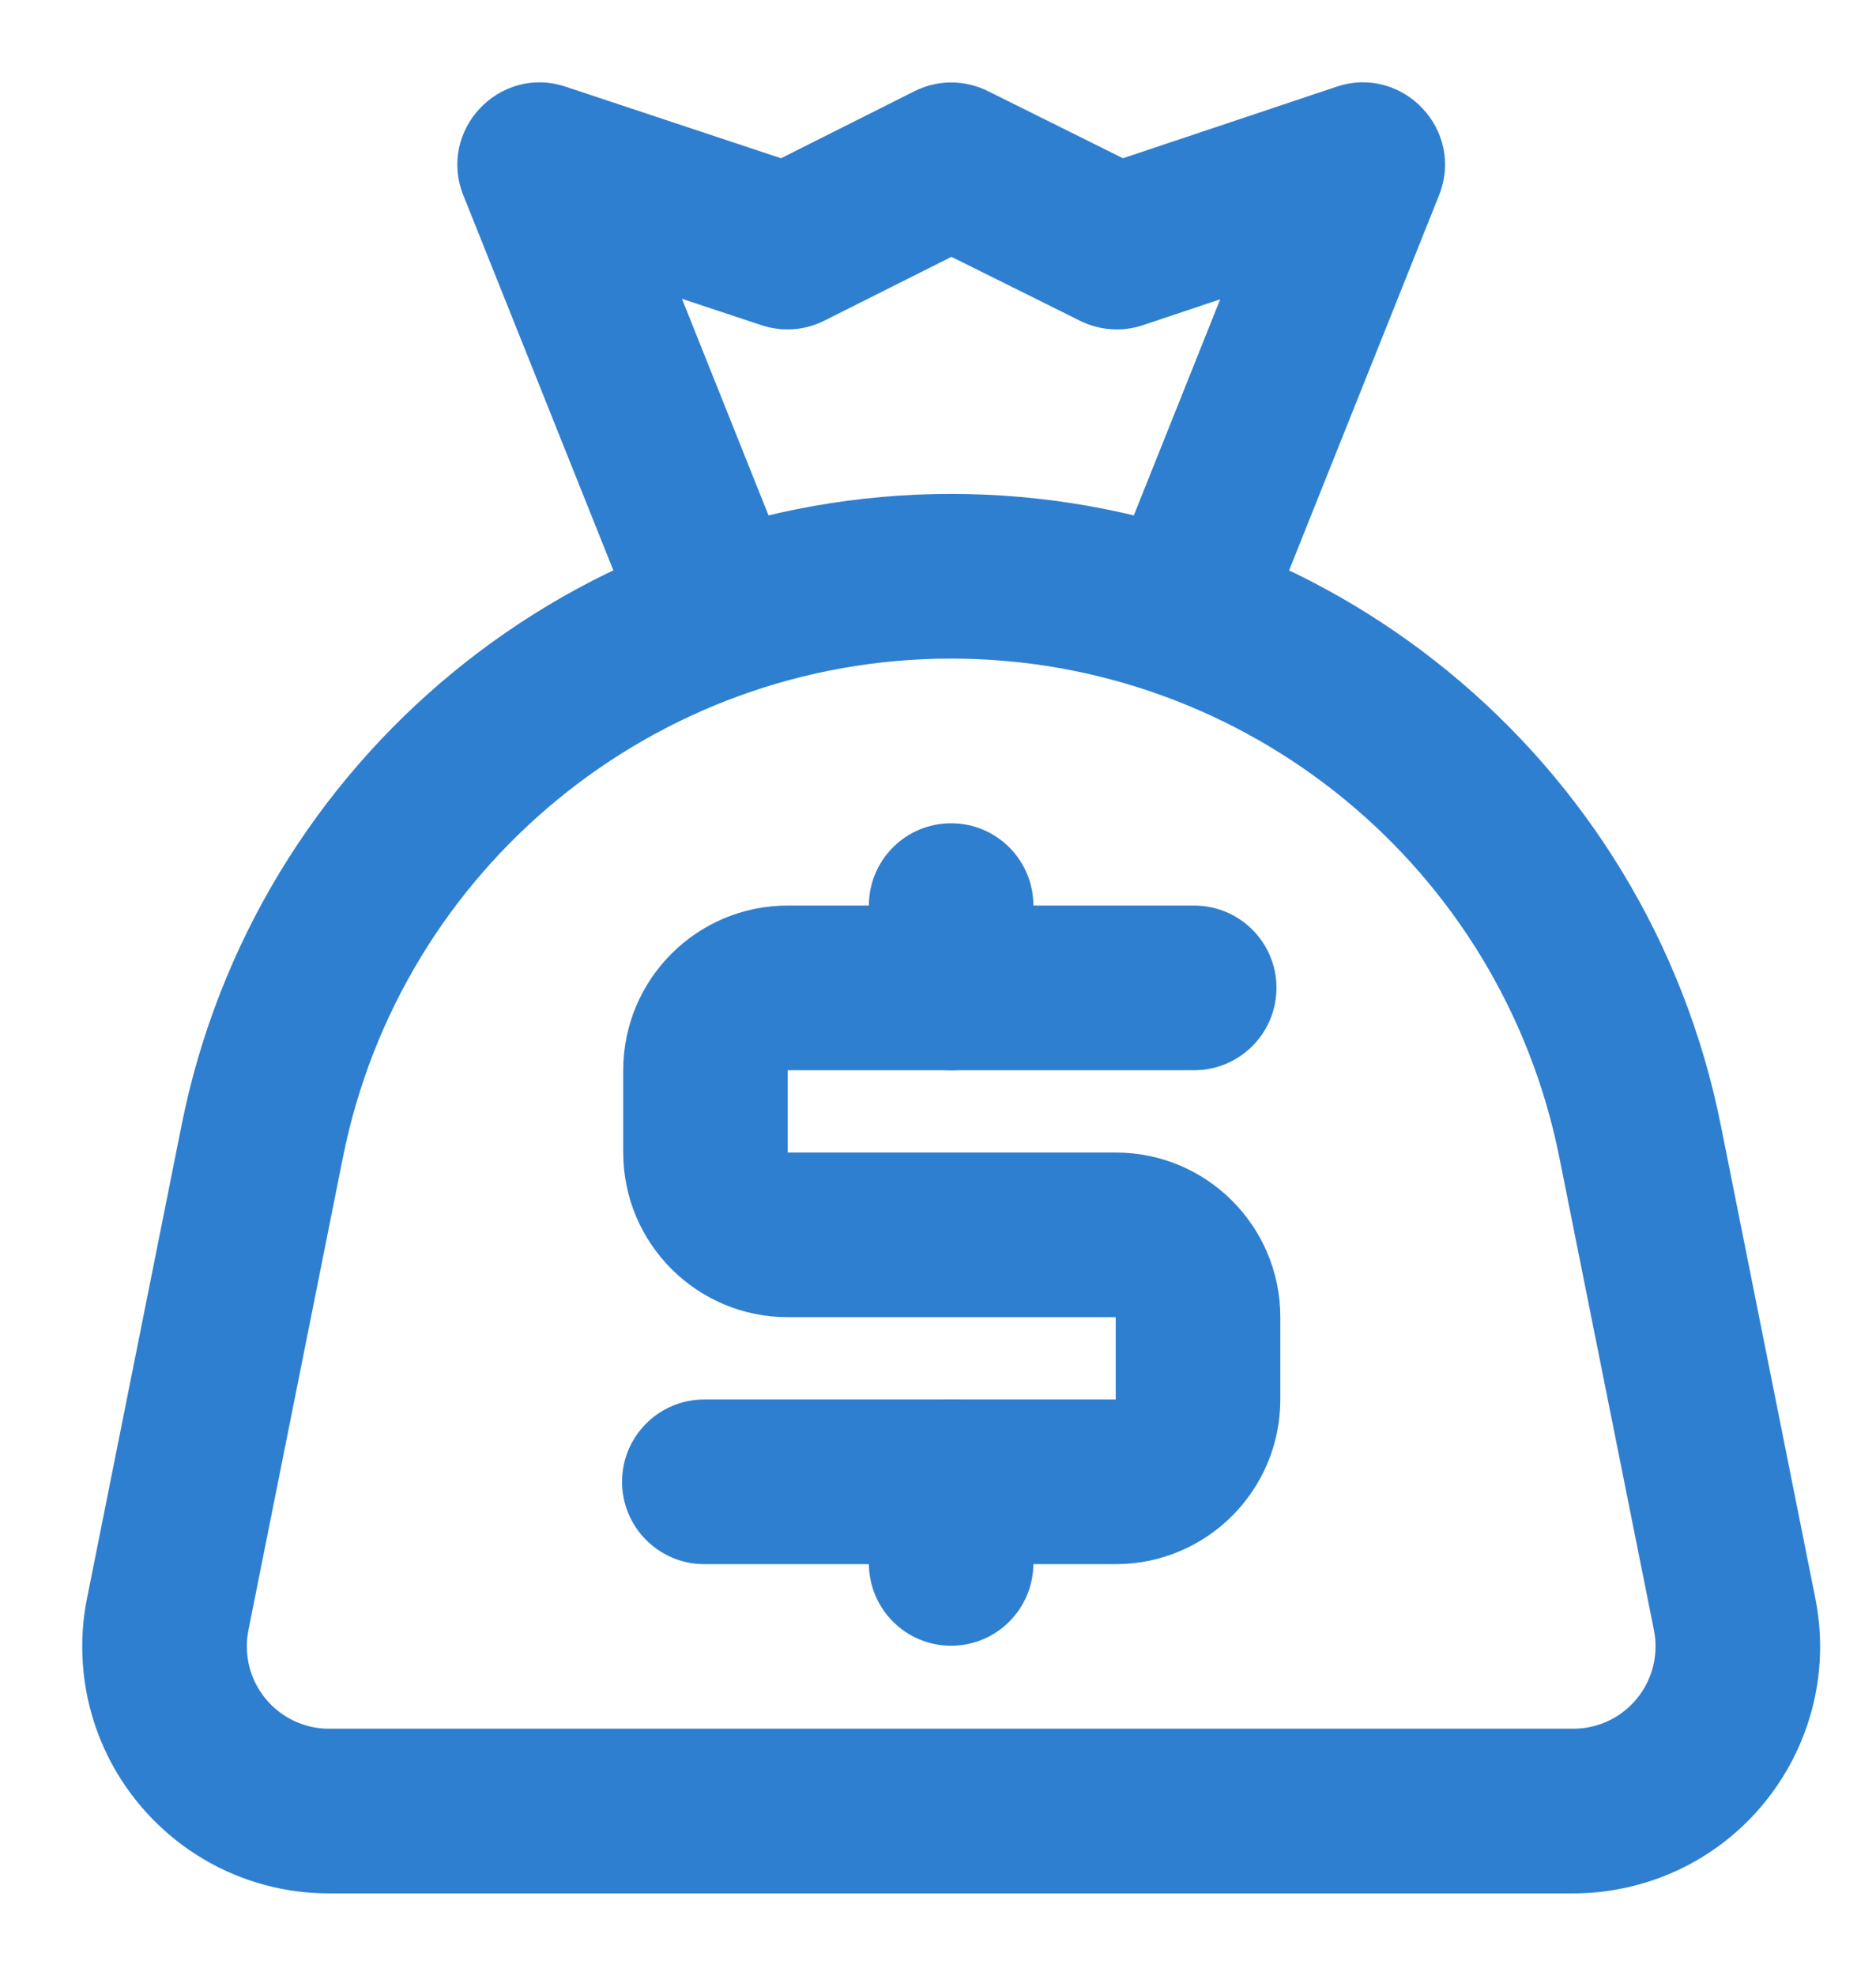 <svg xmlns="http://www.w3.org/2000/svg" width="19" height="20" viewBox="0 0 19 20" fill="none">
  <path d="M3.847 17.5C4.307 17.5 4.681 17.873 4.681 18.334C4.681 18.794 4.307 19.167 3.847 19.167H3.333C1.952 19.167 0.833 18.048 0.833 16.667C0.833 16.502 0.849 16.338 0.882 16.177L1.839 11.39C2.582 7.675 5.844 5 9.633 5C13.422 5 16.685 7.675 17.428 11.39L18.385 16.177C18.656 17.53 17.778 18.848 16.424 19.118C16.262 19.151 16.098 19.167 15.934 19.167H3.333C2.873 19.167 2.5 18.794 2.5 18.334C2.5 17.873 2.873 17.5 3.333 17.5H15.934C15.989 17.5 16.043 17.495 16.097 17.484C16.548 17.394 16.841 16.955 16.751 16.503L15.793 11.717C15.206 8.781 12.628 6.667 9.633 6.667C6.639 6.667 4.06 8.781 3.473 11.717L2.516 16.503C2.505 16.557 2.5 16.612 2.5 16.667C2.5 17.127 2.873 17.5 3.333 17.5H3.847Z" fill="#2F7FD0"/>
  <path d="M12.094 10.834C12.555 10.834 12.928 10.46 12.928 10C12.928 9.54 12.555 9.167 12.094 9.167H7.978C7.058 9.167 6.312 9.913 6.312 10.834V11.667C6.312 12.587 7.058 13.334 7.978 13.334H11.3V14.167H7.133C6.673 14.167 6.3 14.54 6.3 15C6.3 15.46 6.673 15.834 7.133 15.834H11.3C12.221 15.834 12.967 15.087 12.967 14.167V13.334C12.967 12.413 12.221 11.667 11.3 11.667H7.978V10.834H12.094Z" fill="#2F7FD0"/>
  <path d="M10.466 15.826C10.466 16.287 10.093 16.66 9.633 16.66C9.173 16.66 8.8 16.287 8.8 15.826V15C8.8 14.54 9.173 14.167 9.633 14.167C10.093 14.167 10.466 14.54 10.466 15V15.826Z" fill="#2F7FD0"/>
  <path d="M10.466 10C10.466 10.46 10.093 10.834 9.633 10.834C9.173 10.834 8.8 10.46 8.8 10V9.167C8.8 8.707 9.173 8.334 9.633 8.334C10.093 8.334 10.466 8.707 10.466 9.167V10Z" fill="#2F7FD0"/>
  <path d="M12.358 3.03L11.36 5.526C11.189 5.953 11.397 6.438 11.824 6.609C12.252 6.78 12.736 6.572 12.908 6.144L14.574 1.978C14.838 1.319 14.209 0.653 13.536 0.878L11.373 1.602L10.005 0.922C9.77 0.805 9.494 0.806 9.26 0.924L7.91 1.602L5.73 0.878C5.057 0.654 4.43 1.319 4.693 1.978L6.36 6.144C6.531 6.572 7.016 6.78 7.443 6.609C7.871 6.438 8.078 5.953 7.907 5.526L6.907 3.025L7.712 3.292C7.922 3.362 8.151 3.346 8.349 3.246L9.636 2.6L10.94 3.248C11.137 3.346 11.366 3.362 11.575 3.292L12.358 3.03Z" fill="#2F7FD0"/>
</svg>